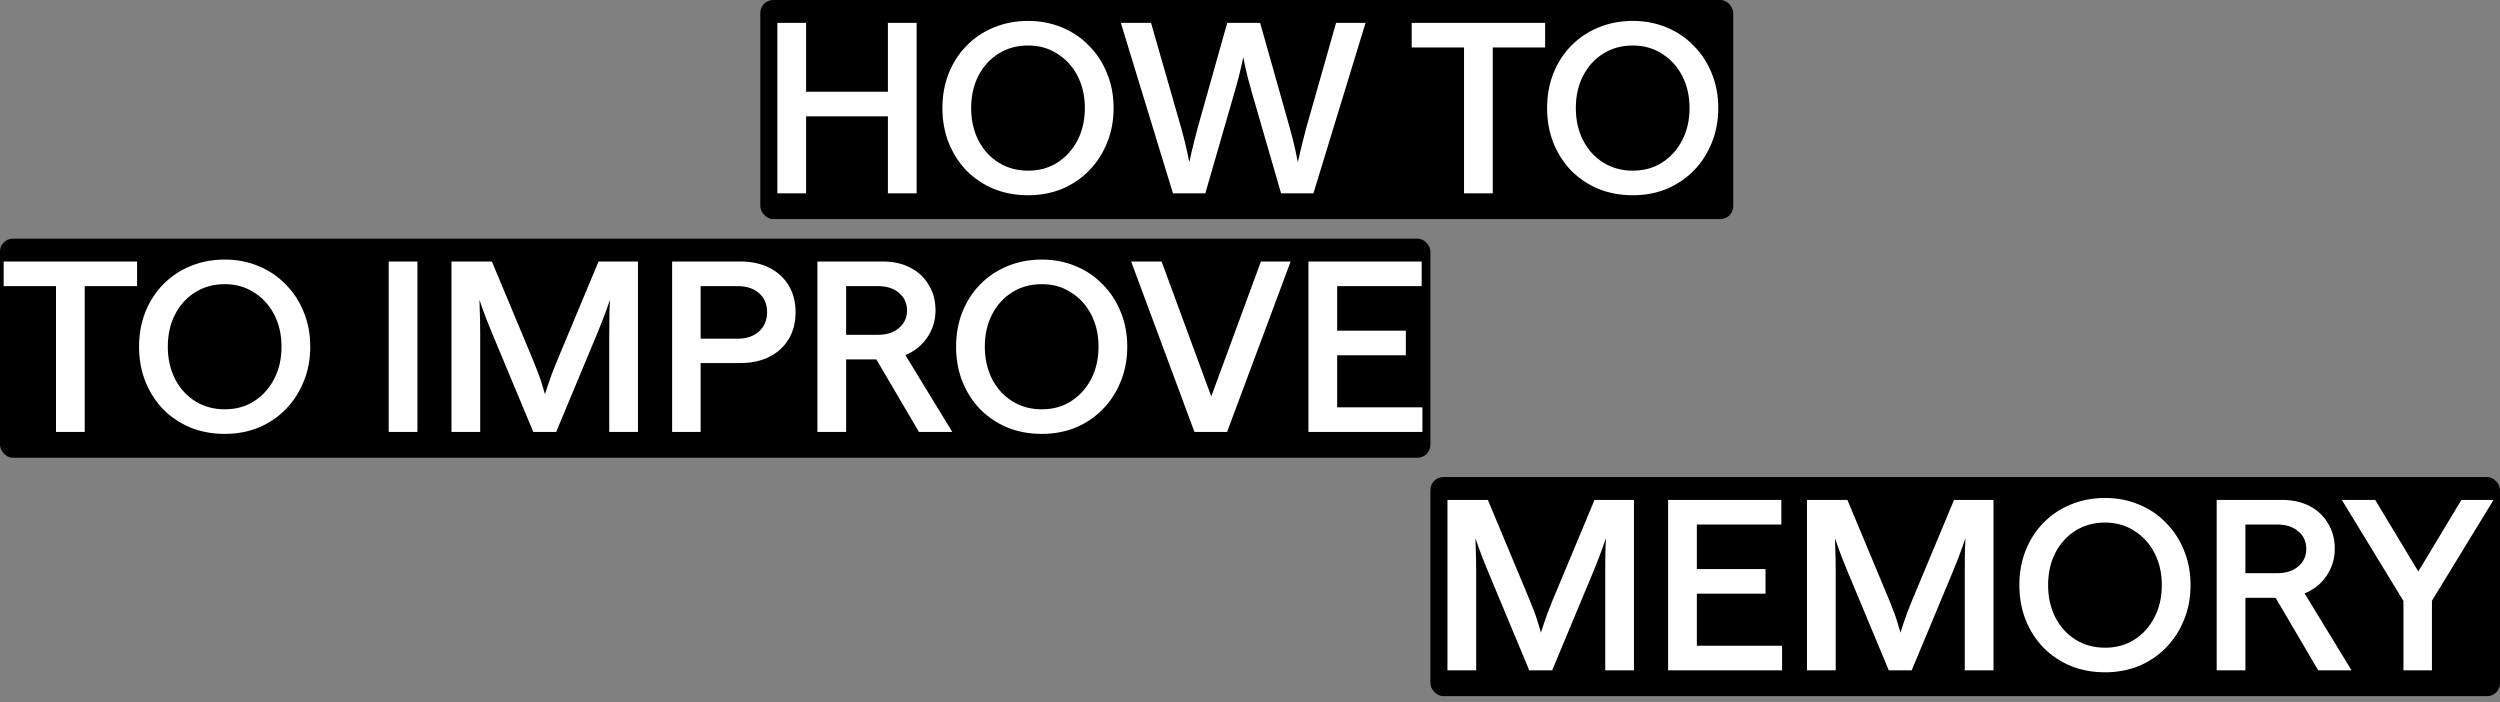 <svg width="388" height="109" viewBox="0 0 388 109" fill="none" xmlns="http://www.w3.org/2000/svg">
<rect x="0" y="0" width="388" height="109" fill="#808080" stroke="none"/>
<rect x="118" width="151" height="34" rx="2" fill="black"/>
<path d="M137.802 30V18.058H125.104V30H120.645V3.547H125.104V14.242H137.802V3.547H142.261V30H137.802ZM159.565 30.302C157.651 30.302 155.874 29.975 154.237 29.32C152.625 28.64 151.214 27.695 150.005 26.486C148.82 25.251 147.901 23.815 147.246 22.178C146.591 20.54 146.263 18.739 146.263 16.774C146.263 14.809 146.591 13.007 147.246 11.37C147.901 9.732 148.82 8.309 150.005 7.1C151.214 5.865 152.625 4.92 154.237 4.265C155.874 3.585 157.651 3.245 159.565 3.245C161.455 3.245 163.206 3.585 164.818 4.265C166.43 4.92 167.829 5.865 169.013 7.1C170.222 8.309 171.154 9.732 171.809 11.37C172.489 13.007 172.829 14.809 172.829 16.774C172.829 18.739 172.489 20.54 171.809 22.178C171.154 23.815 170.222 25.251 169.013 26.486C167.829 27.695 166.43 28.64 164.818 29.32C163.206 29.975 161.455 30.302 159.565 30.302ZM159.565 26.486C161.278 26.486 162.79 26.07 164.1 25.238C165.435 24.382 166.481 23.223 167.237 21.762C167.992 20.301 168.37 18.638 168.37 16.774C168.37 14.909 167.992 13.247 167.237 11.785C166.481 10.324 165.435 9.178 164.1 8.347C162.79 7.49 161.278 7.062 159.565 7.062C157.852 7.062 156.328 7.477 154.993 8.309C153.657 9.14 152.612 10.286 151.856 11.748C151.1 13.209 150.723 14.884 150.723 16.774C150.723 18.638 151.1 20.313 151.856 21.8C152.612 23.261 153.657 24.407 154.993 25.238C156.328 26.07 157.852 26.486 159.565 26.486ZM182.041 30L173.954 3.547H178.64L183.326 19.872C183.754 21.409 184.069 22.681 184.271 23.689C184.472 24.672 184.573 25.163 184.573 25.163C184.573 25.163 184.686 24.672 184.913 23.689C185.14 22.707 185.455 21.447 185.858 19.91L190.468 3.547H195.57L200.18 19.872C200.608 21.409 200.923 22.681 201.125 23.689C201.326 24.672 201.427 25.163 201.427 25.163C201.427 25.163 201.541 24.672 201.767 23.689C201.994 22.707 202.309 21.447 202.712 19.91L207.36 3.547H211.933L203.846 30H198.82L194.247 14.204C193.794 12.642 193.466 11.37 193.265 10.387C193.063 9.38 192.962 8.876 192.962 8.876C192.962 8.876 192.849 9.38 192.622 10.387C192.421 11.37 192.093 12.629 191.64 14.166L187.067 30H182.041ZM227.218 30V7.364H219.093V3.547H239.802V7.364H231.677V30H227.218ZM253.412 30.302C251.497 30.302 249.721 29.975 248.083 29.32C246.471 28.64 245.06 27.695 243.851 26.486C242.667 25.251 241.747 23.815 241.092 22.178C240.437 20.54 240.11 18.739 240.11 16.774C240.11 14.809 240.437 13.007 241.092 11.37C241.747 9.732 242.667 8.309 243.851 7.1C245.06 5.865 246.471 4.92 248.083 4.265C249.721 3.585 251.497 3.245 253.412 3.245C255.301 3.245 257.052 3.585 258.665 4.265C260.277 4.92 261.675 5.865 262.859 7.1C264.068 8.309 265.001 9.732 265.656 11.37C266.336 13.007 266.676 14.809 266.676 16.774C266.676 18.739 266.336 20.54 265.656 22.178C265.001 23.815 264.068 25.251 262.859 26.486C261.675 27.695 260.277 28.64 258.665 29.32C257.052 29.975 255.301 30.302 253.412 30.302ZM253.412 26.486C255.125 26.486 256.636 26.07 257.947 25.238C259.282 24.382 260.327 23.223 261.083 21.762C261.839 20.301 262.217 18.638 262.217 16.774C262.217 14.909 261.839 13.247 261.083 11.785C260.327 10.324 259.282 9.178 257.947 8.347C256.636 7.49 255.125 7.062 253.412 7.062C251.699 7.062 250.174 7.477 248.839 8.309C247.504 9.14 246.459 10.286 245.703 11.748C244.947 13.209 244.569 14.884 244.569 16.774C244.569 18.638 244.947 20.313 245.703 21.8C246.459 23.261 247.504 24.407 248.839 25.238C250.174 26.07 251.699 26.486 253.412 26.486Z" fill="white"/>
<rect y="37.039" width="222" height="34" rx="2" fill="black"/>
<path d="M8.692 67.039V44.403H0.567V40.586H21.276V44.403H13.151V67.039H8.692ZM34.886 67.341C32.971 67.341 31.195 67.014 29.557 66.359C27.945 65.679 26.534 64.734 25.325 63.525C24.141 62.29 23.221 60.854 22.566 59.217C21.911 57.579 21.584 55.778 21.584 53.813C21.584 51.848 21.911 50.046 22.566 48.409C23.221 46.771 24.141 45.348 25.325 44.139C26.534 42.904 27.945 41.959 29.557 41.304C31.195 40.624 32.971 40.284 34.886 40.284C36.775 40.284 38.526 40.624 40.138 41.304C41.751 41.959 43.149 42.904 44.333 44.139C45.542 45.348 46.474 46.771 47.13 48.409C47.81 50.046 48.15 51.848 48.15 53.813C48.15 55.778 47.81 57.579 47.13 59.217C46.474 60.854 45.542 62.29 44.333 63.525C43.149 64.734 41.751 65.679 40.138 66.359C38.526 67.014 36.775 67.341 34.886 67.341ZM34.886 63.525C36.599 63.525 38.11 63.109 39.42 62.278C40.756 61.421 41.801 60.262 42.557 58.801C43.313 57.34 43.691 55.677 43.691 53.813C43.691 51.948 43.313 50.286 42.557 48.825C41.801 47.363 40.756 46.217 39.42 45.386C38.11 44.529 36.599 44.101 34.886 44.101C33.172 44.101 31.648 44.517 30.313 45.348C28.978 46.179 27.932 47.325 27.177 48.787C26.421 50.248 26.043 51.923 26.043 53.813C26.043 55.677 26.421 57.352 27.177 58.839C27.932 60.3 28.978 61.446 30.313 62.278C31.648 63.109 33.172 63.525 34.886 63.525ZM60.326 67.039V40.586H64.785V67.039H60.326ZM70.069 67.039V40.586H76.342L82.841 56.156C83.446 57.617 83.887 58.826 84.164 59.783C84.441 60.716 84.58 61.182 84.58 61.182C84.58 61.182 84.731 60.716 85.033 59.783C85.336 58.826 85.789 57.617 86.394 56.156L92.894 40.586H99.015V67.039H94.556V51.886C94.556 50.298 94.569 49.013 94.594 48.031C94.644 47.023 94.67 46.519 94.67 46.519C94.67 46.519 94.506 46.985 94.178 47.917C93.851 48.85 93.385 50.059 92.78 51.545L86.318 67.039H82.766L76.304 51.545C75.699 50.084 75.233 48.888 74.906 47.955C74.578 47.023 74.414 46.557 74.414 46.557C74.414 46.557 74.427 47.048 74.452 48.031C74.503 49.013 74.528 50.298 74.528 51.886V67.039H70.069ZM104.315 67.039V40.586H114.896C116.635 40.586 118.146 40.914 119.431 41.569C120.716 42.224 121.711 43.144 122.417 44.328C123.122 45.486 123.475 46.859 123.475 48.447C123.475 50.034 123.122 51.419 122.417 52.603C121.711 53.788 120.716 54.707 119.431 55.362C118.146 56.017 116.635 56.345 114.896 56.345H108.737V67.039H104.315ZM108.737 52.566H114.443C115.854 52.566 116.975 52.188 117.806 51.432C118.638 50.676 119.053 49.681 119.053 48.447C119.053 47.212 118.638 46.23 117.806 45.499C116.975 44.768 115.854 44.403 114.443 44.403H108.737V52.566ZM126.864 67.039V40.586H136.991C138.629 40.586 140.052 40.901 141.261 41.531C142.496 42.161 143.453 43.055 144.133 44.214C144.839 45.348 145.192 46.67 145.192 48.182C145.192 49.719 144.763 51.117 143.907 52.377C143.075 53.611 141.942 54.518 140.506 55.098L147.799 67.039H142.622L136.009 55.778H131.323V67.039H126.864ZM131.323 51.961H136.235C137.621 51.961 138.717 51.608 139.523 50.903C140.355 50.197 140.77 49.291 140.77 48.182C140.77 47.048 140.355 46.141 139.523 45.461C138.717 44.756 137.621 44.403 136.235 44.403H131.323V51.961ZM161.687 67.341C159.773 67.341 157.997 67.014 156.359 66.359C154.747 65.679 153.336 64.734 152.127 63.525C150.943 62.29 150.023 60.854 149.368 59.217C148.713 57.579 148.385 55.778 148.385 53.813C148.385 51.848 148.713 50.046 149.368 48.409C150.023 46.771 150.943 45.348 152.127 44.139C153.336 42.904 154.747 41.959 156.359 41.304C157.997 40.624 159.773 40.284 161.687 40.284C163.577 40.284 165.328 40.624 166.94 41.304C168.552 41.959 169.951 42.904 171.135 44.139C172.344 45.348 173.276 46.771 173.931 48.409C174.611 50.046 174.951 51.848 174.951 53.813C174.951 55.778 174.611 57.579 173.931 59.217C173.276 60.854 172.344 62.29 171.135 63.525C169.951 64.734 168.552 65.679 166.94 66.359C165.328 67.014 163.577 67.341 161.687 67.341ZM161.687 63.525C163.4 63.525 164.912 63.109 166.222 62.278C167.557 61.421 168.603 60.262 169.359 58.801C170.114 57.34 170.492 55.677 170.492 53.813C170.492 51.948 170.114 50.286 169.359 48.825C168.603 47.363 167.557 46.217 166.222 45.386C164.912 44.529 163.4 44.101 161.687 44.101C159.974 44.101 158.45 44.517 157.115 45.348C155.78 46.179 154.734 47.325 153.978 48.787C153.222 50.248 152.845 51.923 152.845 53.813C152.845 55.677 153.222 57.352 153.978 58.839C154.734 60.3 155.78 61.446 157.115 62.278C158.45 63.109 159.974 63.525 161.687 63.525ZM185.38 67.039L175.555 40.586H180.279L187.988 61.522L195.697 40.586H200.307L190.444 67.039H185.38ZM203.07 67.039V40.586H220.642V44.403H207.529V51.319H218.186V55.135H207.529V63.222H220.756V67.039H203.07Z" fill="white"/>
<rect x="222" y="74.039" width="166" height="34" rx="2" fill="black"/>
<path d="M224.645 104.039V77.586H230.918L237.418 93.156C238.023 94.617 238.464 95.826 238.741 96.784C239.018 97.716 239.156 98.182 239.156 98.182C239.156 98.182 239.308 97.716 239.61 96.784C239.912 95.826 240.366 94.617 240.97 93.156L247.47 77.586H253.592V104.039H249.133V88.885C249.133 87.298 249.145 86.013 249.171 85.031C249.221 84.023 249.246 83.519 249.246 83.519C249.246 83.519 249.083 83.985 248.755 84.918C248.427 85.85 247.961 87.059 247.357 88.545L240.895 104.039H237.343L230.881 88.545C230.276 87.084 229.81 85.888 229.482 84.955C229.155 84.023 228.991 83.557 228.991 83.557C228.991 83.557 229.004 84.048 229.029 85.031C229.079 86.013 229.104 87.298 229.104 88.885V104.039H224.645ZM258.892 104.039V77.586H276.464V81.403H263.351V88.319H274.008V92.135H263.351V100.222H276.578V104.039H258.892ZM280.444 104.039V77.586H286.717L293.217 93.156C293.821 94.617 294.262 95.826 294.539 96.784C294.817 97.716 294.955 98.182 294.955 98.182C294.955 98.182 295.106 97.716 295.409 96.784C295.711 95.826 296.164 94.617 296.769 93.156L303.269 77.586H309.391V104.039H304.932V88.885C304.932 87.298 304.944 86.013 304.969 85.031C305.02 84.023 305.045 83.519 305.045 83.519C305.045 83.519 304.881 83.985 304.554 84.918C304.226 85.85 303.76 87.059 303.155 88.545L296.693 104.039H293.141L286.679 88.545C286.075 87.084 285.608 85.888 285.281 84.955C284.953 84.023 284.79 83.557 284.79 83.557C284.79 83.557 284.802 84.048 284.827 85.031C284.878 86.013 284.903 87.298 284.903 88.885V104.039H280.444ZM326.708 104.341C324.793 104.341 323.017 104.014 321.379 103.359C319.767 102.679 318.356 101.734 317.147 100.525C315.963 99.29 315.043 97.854 314.388 96.217C313.733 94.579 313.406 92.778 313.406 90.813C313.406 88.848 313.733 87.046 314.388 85.409C315.043 83.771 315.963 82.348 317.147 81.139C318.356 79.904 319.767 78.959 321.379 78.304C323.017 77.624 324.793 77.284 326.708 77.284C328.597 77.284 330.348 77.624 331.961 78.304C333.573 78.959 334.971 79.904 336.155 81.139C337.364 82.348 338.297 83.771 338.952 85.409C339.632 87.046 339.972 88.848 339.972 90.813C339.972 92.778 339.632 94.579 338.952 96.217C338.297 97.854 337.364 99.29 336.155 100.525C334.971 101.734 333.573 102.679 331.961 103.359C330.348 104.014 328.597 104.341 326.708 104.341ZM326.708 100.525C328.421 100.525 329.932 100.109 331.243 99.278C332.578 98.421 333.623 97.262 334.379 95.801C335.135 94.34 335.513 92.677 335.513 90.813C335.513 88.948 335.135 87.286 334.379 85.825C333.623 84.363 332.578 83.217 331.243 82.386C329.932 81.529 328.421 81.101 326.708 81.101C324.995 81.101 323.47 81.516 322.135 82.348C320.8 83.179 319.754 84.326 318.999 85.787C318.243 87.248 317.865 88.923 317.865 90.813C317.865 92.677 318.243 94.352 318.999 95.839C319.754 97.3 320.8 98.446 322.135 99.278C323.47 100.109 324.995 100.525 326.708 100.525ZM344.029 104.039V77.586H354.157C355.794 77.586 357.218 77.901 358.427 78.531C359.662 79.161 360.619 80.055 361.299 81.214C362.004 82.348 362.357 83.671 362.357 85.182C362.357 86.719 361.929 88.117 361.072 89.377C360.241 90.611 359.107 91.518 357.671 92.098L364.965 104.039H359.788L353.174 92.778H348.488V104.039H344.029ZM348.488 88.961H353.401C354.787 88.961 355.883 88.608 356.689 87.903C357.52 87.198 357.936 86.291 357.936 85.182C357.936 84.048 357.52 83.141 356.689 82.461C355.883 81.756 354.787 81.403 353.401 81.403H348.488V88.961ZM373.016 104.039V93.269L363.455 77.586H368.632L375.321 88.697L382.01 77.586H386.998L377.437 93.231V104.039H373.016Z" fill="white"/>
</svg>
